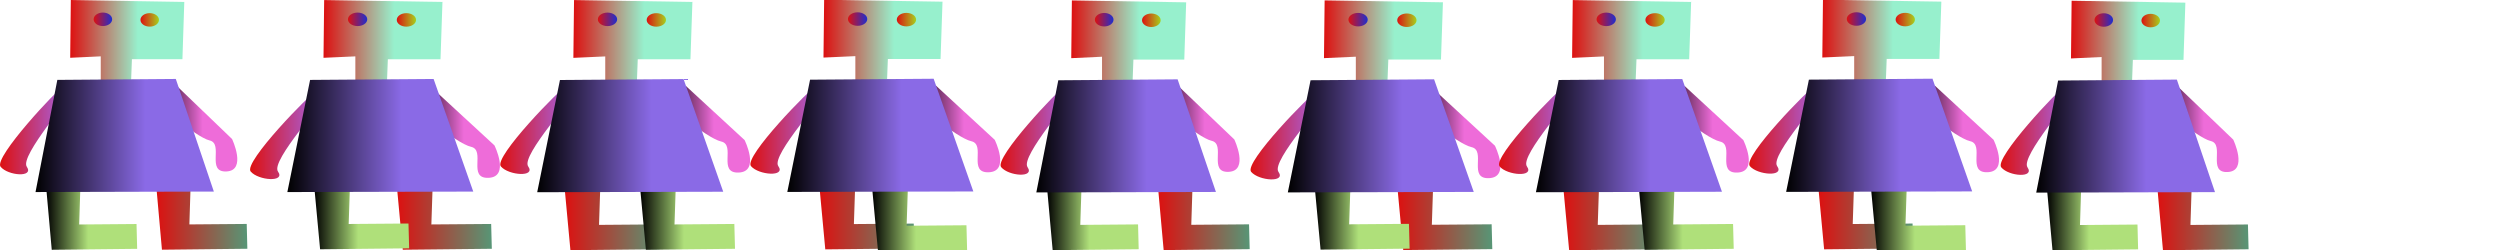 <?xml version="1.0" encoding="UTF-8" standalone="no"?>
<!-- Created with Inkscape (http://www.inkscape.org/) -->

<svg
   width="800"
   height="80"
   viewBox="0 0 211.667 21.167"
   version="1.1"
   id="svg3039"
   xml:space="preserve"
   inkscape:export-filename="svg Гриболев.svg"
   inkscape:export-xdpi="96"
   inkscape:export-ydpi="96"
   xmlns:inkscape="http://www.inkscape.org/namespaces/inkscape"
   xmlns:sodipodi="http://sodipodi.sourceforge.net/DTD/sodipodi-0.dtd"
   xmlns:xlink="http://www.w3.org/1999/xlink"
   xmlns="http://www.w3.org/2000/svg"
   xmlns:svg="http://www.w3.org/2000/svg"><sodipodi:namedview
     id="namedview3041"
     pagecolor="#ffffff"
     bordercolor="#000000"
     borderopacity="0.25"
     inkscape:showpageshadow="2"
     inkscape:pageopacity="0"
     inkscape:pagecheckerboard="true"
     inkscape:deskcolor="#d1d1d1"
     inkscape:document-units="px"
     showgrid="true"><inkscape:grid
       type="xygrid"
       id="grid3043"
       spacingy="21.167"
       spacingx="21.167"
       empcolor="#e50000"
       empopacity="1"
       color="#e60000"
       opacity="1" /></sodipodi:namedview><defs
     id="defs3036"><linearGradient
       inkscape:collect="always"
       id="linearGradient8869"><stop
         style="stop-color:#dd1010;stop-opacity:1;"
         offset="0"
         id="stop8865" /><stop
         style="stop-color:#a6d01d;stop-opacity:1;"
         offset="1"
         id="stop8867" /></linearGradient><linearGradient
       inkscape:collect="always"
       id="linearGradient8825"><stop
         style="stop-color:#dd1010;stop-opacity:1;"
         offset="0"
         id="stop8821" /><stop
         style="stop-color:#1d2fd0;stop-opacity:1;"
         offset="1"
         id="stop8823" /></linearGradient><linearGradient
       inkscape:collect="always"
       id="linearGradient8760"><stop
         style="stop-color:#dd1010;stop-opacity:1;"
         offset="0"
         id="stop8756" /><stop
         style="stop-color:#97f0cd;stop-opacity:1;"
         offset="0.593"
         id="stop8758" /></linearGradient><linearGradient
       inkscape:collect="always"
       id="linearGradient8247"><stop
         style="stop-color:#dd1010;stop-opacity:1;"
         offset="0"
         id="stop8243" /><stop
         style="stop-color:#a268f1;stop-opacity:1;"
         offset="1"
         id="stop8245" /></linearGradient><linearGradient
       inkscape:collect="always"
       id="linearGradient6649"><stop
         style="stop-color:#000000;stop-opacity:1;"
         offset="0"
         id="stop6645" /><stop
         style="stop-color:#afe07a;stop-opacity:1;"
         offset="0.463"
         id="stop6647" /></linearGradient><linearGradient
       inkscape:collect="always"
       id="linearGradient6641"><stop
         style="stop-color:#dd1010;stop-opacity:1;"
         offset="0"
         id="stop6637" /><stop
         style="stop-color:#579676;stop-opacity:1;"
         offset="1"
         id="stop6639" /></linearGradient><linearGradient
       inkscape:collect="always"
       id="linearGradient6629"><stop
         style="stop-color:#000000;stop-opacity:1;"
         offset="0"
         id="stop6625" /><stop
         style="stop-color:#8a6ae6;stop-opacity:1;"
         offset="0.615"
         id="stop6627" /></linearGradient><linearGradient
       inkscape:collect="always"
       id="linearGradient6619"><stop
         style="stop-color:#000000;stop-opacity:1;"
         offset="0"
         id="stop6615" /><stop
         style="stop-color:#ee6cd9;stop-opacity:1;"
         offset="0.587"
         id="stop6617" /></linearGradient><linearGradient
       inkscape:collect="always"
       xlink:href="#linearGradient6619"
       id="linearGradient6623"
       x1="-16.182"
       y1="12.667"
       x2="-11.925"
       y2="12.667"
       gradientUnits="userSpaceOnUse"
       gradientTransform="translate(-0.151,0.013)" /><linearGradient
       inkscape:collect="always"
       xlink:href="#linearGradient6629"
       id="linearGradient6635"
       x1="-22.325"
       y1="13.157"
       x2="-13.268"
       y2="13.157"
       gradientUnits="userSpaceOnUse" /><linearGradient
       inkscape:collect="always"
       xlink:href="#linearGradient6641"
       id="linearGradient6643"
       x1="-16.055"
       y1="18.493"
       x2="-11.432"
       y2="18.493"
       gradientUnits="userSpaceOnUse"
       gradientTransform="translate(-0.134,0.105)" /><linearGradient
       inkscape:collect="always"
       xlink:href="#linearGradient6649"
       id="linearGradient6651"
       x1="-21.786"
       y1="18.604"
       x2="-17.163"
       y2="18.604"
       gradientUnits="userSpaceOnUse" /><linearGradient
       inkscape:collect="always"
       xlink:href="#linearGradient8247"
       id="linearGradient8249"
       x1="-24.128"
       y1="12.806"
       x2="-20.574"
       y2="12.806"
       gradientUnits="userSpaceOnUse" /><linearGradient
       inkscape:collect="always"
       xlink:href="#linearGradient8760"
       id="linearGradient8762"
       x1="-20.361"
       y1="7.22"
       x2="-14.566"
       y2="7.22"
       gradientUnits="userSpaceOnUse" /><linearGradient
       inkscape:collect="always"
       xlink:href="#linearGradient8825"
       id="linearGradient8827"
       x1="-35.289"
       y1="8.688"
       x2="-34.348"
       y2="8.688"
       gradientUnits="userSpaceOnUse"
       gradientTransform="translate(16.118,-3.262)" /><linearGradient
       inkscape:collect="always"
       xlink:href="#linearGradient8869"
       id="linearGradient8862"
       gradientUnits="userSpaceOnUse"
       gradientTransform="translate(18.495,-3.224)"
       x1="-35.289"
       y1="8.688"
       x2="-34.348"
       y2="8.688" /><linearGradient
       inkscape:collect="always"
       xlink:href="#linearGradient6649"
       id="linearGradient6651-9"
       x1="-21.786"
       y1="18.604"
       x2="-17.163"
       y2="18.604"
       gradientUnits="userSpaceOnUse"
       gradientTransform="translate(0.772,-0.035)" /><linearGradient
       inkscape:collect="always"
       xlink:href="#linearGradient8247"
       id="linearGradient8249-5"
       x1="-24.128"
       y1="12.806"
       x2="-20.574"
       y2="12.806"
       gradientUnits="userSpaceOnUse"
       gradientTransform="translate(-0.013,0.316)" /><linearGradient
       inkscape:collect="always"
       xlink:href="#linearGradient6619"
       id="linearGradient6623-5"
       x1="-16.182"
       y1="12.667"
       x2="-11.925"
       y2="12.667"
       gradientUnits="userSpaceOnUse"
       gradientTransform="translate(-0.045,0.434)" /><linearGradient
       inkscape:collect="always"
       xlink:href="#linearGradient8760"
       id="linearGradient8762-0"
       x1="-20.361"
       y1="7.22"
       x2="-14.566"
       y2="7.22"
       gradientUnits="userSpaceOnUse" /><linearGradient
       inkscape:collect="always"
       xlink:href="#linearGradient8825"
       id="linearGradient8827-3"
       x1="-35.289"
       y1="8.688"
       x2="-34.348"
       y2="8.688"
       gradientUnits="userSpaceOnUse"
       gradientTransform="translate(16.118,-3.262)" /><linearGradient
       inkscape:collect="always"
       xlink:href="#linearGradient8869"
       id="linearGradient8862-0"
       gradientUnits="userSpaceOnUse"
       gradientTransform="translate(18.495,-3.224)"
       x1="-35.289"
       y1="8.688"
       x2="-34.348"
       y2="8.688" /><linearGradient
       inkscape:collect="always"
       xlink:href="#linearGradient6629"
       id="linearGradient6635-2"
       x1="-22.325"
       y1="13.157"
       x2="-13.268"
       y2="13.157"
       gradientUnits="userSpaceOnUse" /><linearGradient
       inkscape:collect="always"
       xlink:href="#linearGradient6641"
       id="linearGradient9041"
       gradientUnits="userSpaceOnUse"
       gradientTransform="translate(-0.933,0.105)"
       x1="-16.055"
       y1="18.493"
       x2="-11.432"
       y2="18.493" /><linearGradient
       inkscape:collect="always"
       xlink:href="#linearGradient6641"
       id="linearGradient9041-2"
       gradientUnits="userSpaceOnUse"
       gradientTransform="translate(-4.938,0.123)"
       x1="-16.055"
       y1="18.493"
       x2="-11.432"
       y2="18.493" /><linearGradient
       inkscape:collect="always"
       xlink:href="#linearGradient6649"
       id="linearGradient6651-9-5"
       x1="-21.786"
       y1="18.604"
       x2="-17.163"
       y2="18.604"
       gradientUnits="userSpaceOnUse"
       gradientTransform="translate(4.468,-0.018)" /><linearGradient
       inkscape:collect="always"
       xlink:href="#linearGradient8247"
       id="linearGradient8249-5-8"
       x1="-24.128"
       y1="12.806"
       x2="-20.574"
       y2="12.806"
       gradientUnits="userSpaceOnUse"
       gradientTransform="translate(0.005,-0.031)" /><linearGradient
       inkscape:collect="always"
       xlink:href="#linearGradient6619"
       id="linearGradient6623-5-5"
       x1="-16.182"
       y1="12.667"
       x2="-11.925"
       y2="12.667"
       gradientUnits="userSpaceOnUse"
       gradientTransform="translate(-0.036,0.074)" /><linearGradient
       inkscape:collect="always"
       xlink:href="#linearGradient8760"
       id="linearGradient8762-0-0"
       x1="-20.361"
       y1="7.22"
       x2="-14.566"
       y2="7.22"
       gradientUnits="userSpaceOnUse" /><linearGradient
       inkscape:collect="always"
       xlink:href="#linearGradient8825"
       id="linearGradient8827-3-0"
       x1="-35.289"
       y1="8.688"
       x2="-34.348"
       y2="8.688"
       gradientUnits="userSpaceOnUse"
       gradientTransform="translate(16.118,-3.262)" /><linearGradient
       inkscape:collect="always"
       xlink:href="#linearGradient8869"
       id="linearGradient8862-0-5"
       gradientUnits="userSpaceOnUse"
       gradientTransform="translate(18.495,-3.224)"
       x1="-35.289"
       y1="8.688"
       x2="-34.348"
       y2="8.688" /><linearGradient
       inkscape:collect="always"
       xlink:href="#linearGradient6629"
       id="linearGradient6635-2-7"
       x1="-22.325"
       y1="13.157"
       x2="-13.268"
       y2="13.157"
       gradientUnits="userSpaceOnUse" /><linearGradient
       inkscape:collect="always"
       xlink:href="#linearGradient8760"
       id="linearGradient8762-0-0-7"
       x1="-20.361"
       y1="7.22"
       x2="-14.566"
       y2="7.22"
       gradientUnits="userSpaceOnUse" /><linearGradient
       inkscape:collect="always"
       xlink:href="#linearGradient8825"
       id="linearGradient8827-3-0-8"
       x1="-35.289"
       y1="8.688"
       x2="-34.348"
       y2="8.688"
       gradientUnits="userSpaceOnUse"
       gradientTransform="translate(16.118,-3.262)" /><linearGradient
       inkscape:collect="always"
       xlink:href="#linearGradient8869"
       id="linearGradient8862-0-5-8"
       gradientUnits="userSpaceOnUse"
       gradientTransform="translate(18.495,-3.224)"
       x1="-35.289"
       y1="8.688"
       x2="-34.348"
       y2="8.688" /><linearGradient
       inkscape:collect="always"
       xlink:href="#linearGradient6629"
       id="linearGradient6635-2-7-6"
       x1="-22.325"
       y1="13.157"
       x2="-13.268"
       y2="13.157"
       gradientUnits="userSpaceOnUse" /><linearGradient
       inkscape:collect="always"
       xlink:href="#linearGradient6641"
       id="linearGradient9791"
       gradientUnits="userSpaceOnUse"
       gradientTransform="translate(-4.706,0.088)"
       x1="-16.055"
       y1="18.493"
       x2="-11.432"
       y2="18.493" /><linearGradient
       inkscape:collect="always"
       xlink:href="#linearGradient6649"
       id="linearGradient9793"
       gradientUnits="userSpaceOnUse"
       gradientTransform="translate(3.592,0.088)"
       x1="-21.786"
       y1="18.604"
       x2="-17.163"
       y2="18.604" /><linearGradient
       inkscape:collect="always"
       xlink:href="#linearGradient8247"
       id="linearGradient9795"
       gradientUnits="userSpaceOnUse"
       gradientTransform="translate(0.005,-0.031)"
       x1="-24.128"
       y1="12.806"
       x2="-20.574"
       y2="12.806" /><linearGradient
       inkscape:collect="always"
       xlink:href="#linearGradient6619"
       id="linearGradient9797"
       gradientUnits="userSpaceOnUse"
       gradientTransform="translate(-0.036,0.074)"
       x1="-16.182"
       y1="12.667"
       x2="-11.925"
       y2="12.667" /><linearGradient
       inkscape:collect="always"
       xlink:href="#linearGradient6649"
       id="linearGradient6651-2"
       x1="-21.786"
       y1="18.604"
       x2="-17.163"
       y2="18.604"
       gradientUnits="userSpaceOnUse" /><linearGradient
       inkscape:collect="always"
       xlink:href="#linearGradient8247"
       id="linearGradient8249-8"
       x1="-24.128"
       y1="12.806"
       x2="-20.574"
       y2="12.806"
       gradientUnits="userSpaceOnUse" /><linearGradient
       inkscape:collect="always"
       xlink:href="#linearGradient6619"
       id="linearGradient6623-8"
       x1="-16.182"
       y1="12.667"
       x2="-11.925"
       y2="12.667"
       gradientUnits="userSpaceOnUse"
       gradientTransform="translate(-0.151,0.013)" /><linearGradient
       inkscape:collect="always"
       xlink:href="#linearGradient8760"
       id="linearGradient8762-7"
       x1="-20.361"
       y1="7.22"
       x2="-14.566"
       y2="7.22"
       gradientUnits="userSpaceOnUse" /><linearGradient
       inkscape:collect="always"
       xlink:href="#linearGradient6629"
       id="linearGradient6635-8"
       x1="-22.325"
       y1="13.157"
       x2="-13.268"
       y2="13.157"
       gradientUnits="userSpaceOnUse" /><linearGradient
       inkscape:collect="always"
       xlink:href="#linearGradient6641"
       id="linearGradient9987"
       gradientUnits="userSpaceOnUse"
       gradientTransform="translate(-0.134,0.105)"
       x1="-16.055"
       y1="18.493"
       x2="-11.432"
       y2="18.493" /><linearGradient
       inkscape:collect="always"
       xlink:href="#linearGradient8825"
       id="linearGradient9989"
       gradientUnits="userSpaceOnUse"
       gradientTransform="translate(16.118,-3.262)"
       x1="-35.289"
       y1="8.688"
       x2="-34.348"
       y2="8.688" /><linearGradient
       inkscape:collect="always"
       xlink:href="#linearGradient8869"
       id="linearGradient9991"
       gradientUnits="userSpaceOnUse"
       gradientTransform="translate(18.495,-3.224)"
       x1="-35.289"
       y1="8.688"
       x2="-34.348"
       y2="8.688" /><linearGradient
       inkscape:collect="always"
       xlink:href="#linearGradient6641"
       id="linearGradient9041-23"
       gradientUnits="userSpaceOnUse"
       gradientTransform="translate(-0.933,0.105)"
       x1="-16.055"
       y1="18.493"
       x2="-11.432"
       y2="18.493" /><linearGradient
       inkscape:collect="always"
       xlink:href="#linearGradient6649"
       id="linearGradient6651-9-1"
       x1="-21.786"
       y1="18.604"
       x2="-17.163"
       y2="18.604"
       gradientUnits="userSpaceOnUse"
       gradientTransform="translate(0.772,-0.035)" /><linearGradient
       inkscape:collect="always"
       xlink:href="#linearGradient8247"
       id="linearGradient8249-5-1"
       x1="-24.128"
       y1="12.806"
       x2="-20.574"
       y2="12.806"
       gradientUnits="userSpaceOnUse"
       gradientTransform="translate(-0.013,0.316)" /><linearGradient
       inkscape:collect="always"
       xlink:href="#linearGradient6619"
       id="linearGradient6623-5-7"
       x1="-16.182"
       y1="12.667"
       x2="-11.925"
       y2="12.667"
       gradientUnits="userSpaceOnUse"
       gradientTransform="translate(-0.045,0.434)" /><linearGradient
       inkscape:collect="always"
       xlink:href="#linearGradient8760"
       id="linearGradient8762-0-6"
       x1="-20.361"
       y1="7.22"
       x2="-14.566"
       y2="7.22"
       gradientUnits="userSpaceOnUse" /><linearGradient
       inkscape:collect="always"
       xlink:href="#linearGradient6629"
       id="linearGradient6635-2-2"
       x1="-22.325"
       y1="13.157"
       x2="-13.268"
       y2="13.157"
       gradientUnits="userSpaceOnUse" /><linearGradient
       inkscape:collect="always"
       xlink:href="#linearGradient8825"
       id="linearGradient10192"
       gradientUnits="userSpaceOnUse"
       gradientTransform="translate(16.118,-3.262)"
       x1="-35.289"
       y1="8.688"
       x2="-34.348"
       y2="8.688" /><linearGradient
       inkscape:collect="always"
       xlink:href="#linearGradient8869"
       id="linearGradient10194"
       gradientUnits="userSpaceOnUse"
       gradientTransform="translate(18.495,-3.224)"
       x1="-35.289"
       y1="8.688"
       x2="-34.348"
       y2="8.688" /><linearGradient
       inkscape:collect="always"
       xlink:href="#linearGradient8760"
       id="linearGradient8762-0-0-3"
       x1="-20.361"
       y1="7.22"
       x2="-14.566"
       y2="7.22"
       gradientUnits="userSpaceOnUse" /><linearGradient
       inkscape:collect="always"
       xlink:href="#linearGradient6629"
       id="linearGradient6635-2-7-3"
       x1="-22.325"
       y1="13.157"
       x2="-13.268"
       y2="13.157"
       gradientUnits="userSpaceOnUse" /><linearGradient
       inkscape:collect="always"
       xlink:href="#linearGradient6641"
       id="linearGradient10371"
       gradientUnits="userSpaceOnUse"
       gradientTransform="translate(-4.938,0.123)"
       x1="-16.055"
       y1="18.493"
       x2="-11.432"
       y2="18.493" /><linearGradient
       inkscape:collect="always"
       xlink:href="#linearGradient6649"
       id="linearGradient10373"
       gradientUnits="userSpaceOnUse"
       gradientTransform="translate(4.468,-0.018)"
       x1="-21.786"
       y1="18.604"
       x2="-17.163"
       y2="18.604" /><linearGradient
       inkscape:collect="always"
       xlink:href="#linearGradient8247"
       id="linearGradient10375"
       gradientUnits="userSpaceOnUse"
       gradientTransform="translate(0.005,-0.031)"
       x1="-24.128"
       y1="12.806"
       x2="-20.574"
       y2="12.806" /><linearGradient
       inkscape:collect="always"
       xlink:href="#linearGradient6619"
       id="linearGradient10377"
       gradientUnits="userSpaceOnUse"
       gradientTransform="translate(-0.036,0.074)"
       x1="-16.182"
       y1="12.667"
       x2="-11.925"
       y2="12.667" /><linearGradient
       inkscape:collect="always"
       xlink:href="#linearGradient8825"
       id="linearGradient10379"
       gradientUnits="userSpaceOnUse"
       gradientTransform="translate(16.118,-3.262)"
       x1="-35.289"
       y1="8.688"
       x2="-34.348"
       y2="8.688" /><linearGradient
       inkscape:collect="always"
       xlink:href="#linearGradient8869"
       id="linearGradient10381"
       gradientUnits="userSpaceOnUse"
       gradientTransform="translate(18.495,-3.224)"
       x1="-35.289"
       y1="8.688"
       x2="-34.348"
       y2="8.688" /><linearGradient
       inkscape:collect="always"
       xlink:href="#linearGradient8760"
       id="linearGradient8762-0-0-7-9"
       x1="-20.361"
       y1="7.22"
       x2="-14.566"
       y2="7.22"
       gradientUnits="userSpaceOnUse" /><linearGradient
       inkscape:collect="always"
       xlink:href="#linearGradient6629"
       id="linearGradient6635-2-7-6-7"
       x1="-22.325"
       y1="13.157"
       x2="-13.268"
       y2="13.157"
       gradientUnits="userSpaceOnUse" /><linearGradient
       inkscape:collect="always"
       xlink:href="#linearGradient6641"
       id="linearGradient10558"
       gradientUnits="userSpaceOnUse"
       gradientTransform="translate(-4.706,0.088)"
       x1="-16.055"
       y1="18.493"
       x2="-11.432"
       y2="18.493" /><linearGradient
       inkscape:collect="always"
       xlink:href="#linearGradient6649"
       id="linearGradient10560"
       gradientUnits="userSpaceOnUse"
       gradientTransform="translate(3.592,0.088)"
       x1="-21.786"
       y1="18.604"
       x2="-17.163"
       y2="18.604" /><linearGradient
       inkscape:collect="always"
       xlink:href="#linearGradient8247"
       id="linearGradient10562"
       gradientUnits="userSpaceOnUse"
       gradientTransform="translate(0.005,-0.031)"
       x1="-24.128"
       y1="12.806"
       x2="-20.574"
       y2="12.806" /><linearGradient
       inkscape:collect="always"
       xlink:href="#linearGradient6619"
       id="linearGradient10564"
       gradientUnits="userSpaceOnUse"
       gradientTransform="translate(-0.036,0.074)"
       x1="-16.182"
       y1="12.667"
       x2="-11.925"
       y2="12.667" /><linearGradient
       inkscape:collect="always"
       xlink:href="#linearGradient8825"
       id="linearGradient10566"
       gradientUnits="userSpaceOnUse"
       gradientTransform="translate(16.118,-3.262)"
       x1="-35.289"
       y1="8.688"
       x2="-34.348"
       y2="8.688" /><linearGradient
       inkscape:collect="always"
       xlink:href="#linearGradient8869"
       id="linearGradient10568"
       gradientUnits="userSpaceOnUse"
       gradientTransform="translate(18.495,-3.224)"
       x1="-35.289"
       y1="8.688"
       x2="-34.348"
       y2="8.688" /><linearGradient
       inkscape:collect="always"
       xlink:href="#linearGradient6649"
       id="linearGradient6651-4"
       x1="-21.786"
       y1="18.604"
       x2="-17.163"
       y2="18.604"
       gradientUnits="userSpaceOnUse" /><linearGradient
       inkscape:collect="always"
       xlink:href="#linearGradient8247"
       id="linearGradient8249-2"
       x1="-24.128"
       y1="12.806"
       x2="-20.574"
       y2="12.806"
       gradientUnits="userSpaceOnUse" /><linearGradient
       inkscape:collect="always"
       xlink:href="#linearGradient6619"
       id="linearGradient6623-1"
       x1="-16.182"
       y1="12.667"
       x2="-11.925"
       y2="12.667"
       gradientUnits="userSpaceOnUse"
       gradientTransform="translate(-0.151,0.013)" /><linearGradient
       inkscape:collect="always"
       xlink:href="#linearGradient8760"
       id="linearGradient8762-2"
       x1="-20.361"
       y1="7.22"
       x2="-14.566"
       y2="7.22"
       gradientUnits="userSpaceOnUse" /><linearGradient
       inkscape:collect="always"
       xlink:href="#linearGradient6629"
       id="linearGradient6635-0"
       x1="-22.325"
       y1="13.157"
       x2="-13.268"
       y2="13.157"
       gradientUnits="userSpaceOnUse" /><linearGradient
       inkscape:collect="always"
       xlink:href="#linearGradient6641"
       id="linearGradient10748"
       gradientUnits="userSpaceOnUse"
       gradientTransform="translate(-0.134,0.105)"
       x1="-16.055"
       y1="18.493"
       x2="-11.432"
       y2="18.493" /><linearGradient
       inkscape:collect="always"
       xlink:href="#linearGradient8825"
       id="linearGradient10750"
       gradientUnits="userSpaceOnUse"
       gradientTransform="translate(16.118,-3.262)"
       x1="-35.289"
       y1="8.688"
       x2="-34.348"
       y2="8.688" /><linearGradient
       inkscape:collect="always"
       xlink:href="#linearGradient8869"
       id="linearGradient10752"
       gradientUnits="userSpaceOnUse"
       gradientTransform="translate(18.495,-3.224)"
       x1="-35.289"
       y1="8.688"
       x2="-34.348"
       y2="8.688" /></defs><g
     inkscape:label="кадр1"
     inkscape:groupmode="layer"
     id="layer1"
     transform="matrix(1.667,0,0,1.276,40.222,-5.317)"><path
       style="fill:url(#linearGradient6643);fill-opacity:1;stroke-width:0.265"
       d="m -15.904,20.736 4.338,-0.063 -0.032,-1.647 -2.913,0.032 0.063,-2.597 -1.742,0.095 z"
       id="path5112-2"
       inkscape:label="правая нога" /><path
       style="fill:url(#linearGradient6651);fill-opacity:1;stroke-width:0.265"
       d="m -21.501,20.741 4.338,-0.063 -0.032,-1.647 -2.913,0.032 0.063,-2.597 -1.742,0.095 z"
       id="path5112"
       inkscape:label="левая нога" /><path
       style="fill:url(#linearGradient8249);fill-opacity:1;stroke-width:0.265"
       d="m -20.9,9.88 c -0.253,0.127 -3.578,4.75 -3.198,5.352 0.38,0.602 1.71,0.728 1.33,0 -0.38,-0.728 2.375,-4.718 2.185,-4.94 -0.19,-0.222 -0.317,-0.412 -0.317,-0.412 z"
       id="path8241"
       inkscape:label="левая рука" /><path
       style="fill:url(#linearGradient6623);fill-opacity:1;stroke-width:0.265"
       d="m -15.193,9.813 2.85,3.578 c 0,0 0.76,2.09 -0.285,2.153 -1.045,0.063 -0.127,-1.837 -0.855,-2.058 -0.728,-0.222 -2.882,-2.692 -2.85,-3.072 0.032,-0.38 1.14,-0.602 1.14,-0.602 z"
       id="path6590"
       inkscape:label="правая рука" /><g
       id="g8874"
       inkscape:label="голова"
       transform="translate(-0.202,0.022)"><path
         style="fill:url(#linearGradient8762);fill-opacity:1;stroke-width:0.265"
         d="m -18.81,10.228 1.52,0.063 0.063,-2.217 h 2.565 l 0.095,-3.8 -5.763,-0.127 -0.032,3.832 1.552,-0.095 z"
         id="path8731"
         inkscape:label="голова" /><ellipse
         style="fill:url(#linearGradient8827);fill-opacity:1;stroke-width:0.265"
         id="path8819"
         cx="-18.701"
         cy="5.426"
         rx="0.47"
         ry="0.448"
         inkscape:label="левый глаз" /><ellipse
         style="fill:url(#linearGradient8862);fill-opacity:1;stroke-width:0.265"
         id="path8819-9"
         cx="-16.323"
         cy="5.464"
         rx="0.47"
         ry="0.448"
         inkscape:label="правый глаз" /></g><path
       style="fill:url(#linearGradient6635);fill-opacity:1;stroke-width:0.265"
       d="m -22.325,16.91 9.057,-0.032 -1.932,-7.473 -6.017,0.063 z"
       id="path5136"
       inkscape:label="тело" /></g><g
     inkscape:label="кадр2"
     inkscape:groupmode="layer"
     id="layer1-9"
     transform="matrix(1.738,0,0,1.276,63.129,-5.315)"><path
       style="fill:url(#linearGradient9041);fill-opacity:1;stroke-width:0.265"
       d="m -16.702,20.736 4.338,-0.063 -0.032,-1.647 -2.913,0.032 0.063,-2.597 -1.742,0.095 z"
       id="path5112-2-9"
       inkscape:label="правая нога" /><path
       style="fill:url(#linearGradient6651-9);fill-opacity:1;stroke-width:0.265"
       d="m -20.73,20.706 4.338,-0.063 -0.032,-1.647 -2.913,0.032 0.063,-2.597 -1.742,0.095 z"
       id="path5112-7"
       inkscape:label="левая нога" /><path
       style="fill:url(#linearGradient8249-5);fill-opacity:1;stroke-width:0.265"
       d="m -20.913,10.196 c -0.253,0.127 -3.578,4.75 -3.198,5.352 0.38,0.602 1.71,0.728 1.33,0 -0.38,-0.728 2.375,-4.718 2.185,-4.94 -0.19,-0.222 -0.317,-0.412 -0.317,-0.412 z"
       id="path8241-3"
       inkscape:label="левая рука" /><path
       style="fill:url(#linearGradient6623-5);fill-opacity:1;stroke-width:0.265"
       d="m -15.086,10.234 2.85,3.578 c 0,0 0.76,2.09 -0.285,2.153 -1.045,0.063 -0.127,-1.837 -0.855,-2.058 -0.728,-0.222 -2.882,-2.692 -2.85,-3.072 0.032,-0.38 1.14,-0.602 1.14,-0.602 z"
       id="path6590-6"
       inkscape:label="правая рука" /><g
       id="g8874-0"
       inkscape:label="голова"
       transform="translate(-0.202,0.022)"><path
         style="fill:url(#linearGradient8762-0);fill-opacity:1;stroke-width:0.265"
         d="m -18.81,10.228 1.52,0.063 0.063,-2.217 h 2.565 l 0.095,-3.8 -5.763,-0.127 -0.032,3.832 1.552,-0.095 z"
         id="path8731-4"
         inkscape:label="голова" /><ellipse
         style="fill:url(#linearGradient8827-3);fill-opacity:1;stroke-width:0.265"
         id="path8819-5"
         cx="-18.701"
         cy="5.426"
         rx="0.47"
         ry="0.448"
         inkscape:label="левый глаз" /><ellipse
         style="fill:url(#linearGradient8862-0);fill-opacity:1;stroke-width:0.265"
         id="path8819-9-6"
         cx="-16.323"
         cy="5.464"
         rx="0.47"
         ry="0.448"
         inkscape:label="правый глаз" /></g><path
       style="fill:url(#linearGradient6635-2);fill-opacity:1;stroke-width:0.265"
       d="m -22.325,16.91 9.057,-0.032 -1.932,-7.473 -6.017,0.063 z"
       id="path5136-2"
       inkscape:label="тело" /></g><g
     inkscape:label="кадр3"
     inkscape:groupmode="layer"
     id="layer1-9-1"
     transform="matrix(1.739,0,0,1.277,84.306,-5.319)"><path
       style="fill:url(#linearGradient9041-2);fill-opacity:1;stroke-width:0.265"
       d="m -20.708,20.753 4.338,-0.063 -0.032,-1.647 -2.913,0.032 0.063,-2.597 -1.742,0.095 z"
       id="path5112-2-9-0"
       inkscape:label="правая нога" /><path
       style="fill:url(#linearGradient6651-9-5);fill-opacity:1;stroke-width:0.265"
       d="m -17.033,20.724 4.338,-0.063 -0.032,-1.647 -2.913,0.032 0.063,-2.597 -1.742,0.095 z"
       id="path5112-7-9"
       inkscape:label="левая нога" /><path
       style="fill:url(#linearGradient8249-5-8);fill-opacity:1;stroke-width:0.265"
       d="m -20.895,9.848 c -0.253,0.127 -3.578,4.75 -3.198,5.352 0.38,0.602 1.71,0.728 1.33,0 -0.38,-0.728 2.375,-4.718 2.185,-4.94 -0.19,-0.222 -0.317,-0.412 -0.317,-0.412 z"
       id="path8241-3-3"
       inkscape:label="левая рука" /><path
       style="fill:url(#linearGradient6623-5-5);fill-opacity:1;stroke-width:0.265"
       d="m -15.077,9.875 2.85,3.578 c 0,0 0.76,2.09 -0.285,2.153 -1.045,0.063 -0.127,-1.837 -0.855,-2.058 -0.728,-0.222 -2.882,-2.692 -2.85,-3.072 0.032,-0.38 1.14,-0.602 1.14,-0.602 z"
       id="path6590-6-3"
       inkscape:label="правая рука" /><g
       id="g8874-0-6"
       inkscape:label="голова"
       transform="translate(-0.202,0.022)"><path
         style="fill:url(#linearGradient8762-0-0);fill-opacity:1;stroke-width:0.265"
         d="m -18.81,10.228 1.52,0.063 0.063,-2.217 h 2.565 l 0.095,-3.8 -5.763,-0.127 -0.032,3.832 1.552,-0.095 z"
         id="path8731-4-9"
         inkscape:label="голова" /><ellipse
         style="fill:url(#linearGradient8827-3-0);fill-opacity:1;stroke-width:0.265"
         id="path8819-5-9"
         cx="-18.701"
         cy="5.426"
         rx="0.47"
         ry="0.448"
         inkscape:label="левый глаз" /><ellipse
         style="fill:url(#linearGradient8862-0-5);fill-opacity:1;stroke-width:0.265"
         id="path8819-9-6-4"
         cx="-16.323"
         cy="5.464"
         rx="0.47"
         ry="0.448"
         inkscape:label="правый глаз" /></g><path
       style="fill:url(#linearGradient6635-2-7);fill-opacity:1;stroke-width:0.265"
       d="m -22.325,16.91 9.057,-0.032 -1.932,-7.473 -6.017,0.063 z"
       id="path5136-2-7"
       inkscape:label="тело" /></g><g
     inkscape:label="кадр4"
     inkscape:groupmode="layer"
     id="layer1-9-1-9"
     transform="matrix(1.739,0,0,1.277,105.482,-5.343)"><path
       style="fill:url(#linearGradient9791);fill-opacity:1;stroke-width:0.265"
       d="m -20.476,20.718 4.338,-0.063 -0.032,-1.647 -2.913,0.032 0.063,-2.597 -1.742,0.095 z"
       id="path5112-2-9-0-2"
       inkscape:label="правая нога" /><path
       style="fill:url(#linearGradient9793);fill-opacity:1;stroke-width:0.265"
       d="m -17.909,20.829 4.338,-0.063 -0.032,-1.647 -2.913,0.032 0.063,-2.597 -1.742,0.095 z"
       id="path5112-7-9-8"
       inkscape:label="левая нога" /><path
       style="fill:url(#linearGradient9795);fill-opacity:1;stroke-width:0.265"
       d="m -20.895,9.848 c -0.253,0.127 -3.578,4.75 -3.198,5.352 0.38,0.602 1.71,0.728 1.33,0 -0.38,-0.728 2.375,-4.718 2.185,-4.94 -0.19,-0.222 -0.317,-0.412 -0.317,-0.412 z"
       id="path8241-3-3-4"
       inkscape:label="левая рука" /><path
       style="fill:url(#linearGradient9797);fill-opacity:1;stroke-width:0.265"
       d="m -15.077,9.875 2.85,3.578 c 0,0 0.76,2.09 -0.285,2.153 -1.045,0.063 -0.127,-1.837 -0.855,-2.058 -0.728,-0.222 -2.882,-2.692 -2.85,-3.072 0.032,-0.38 1.14,-0.602 1.14,-0.602 z"
       id="path6590-6-3-3"
       inkscape:label="правая рука" /><g
       id="g8874-0-6-9"
       inkscape:label="голова"
       transform="translate(-0.202,0.022)"><path
         style="fill:url(#linearGradient8762-0-0-7);fill-opacity:1;stroke-width:0.265"
         d="m -18.81,10.228 1.52,0.063 0.063,-2.217 h 2.565 l 0.095,-3.8 -5.763,-0.127 -0.032,3.832 1.552,-0.095 z"
         id="path8731-4-9-9"
         inkscape:label="голова" /><ellipse
         style="fill:url(#linearGradient8827-3-0-8);fill-opacity:1;stroke-width:0.265"
         id="path8819-5-9-6"
         cx="-18.701"
         cy="5.426"
         rx="0.47"
         ry="0.448"
         inkscape:label="левый глаз" /><ellipse
         style="fill:url(#linearGradient8862-0-5-8);fill-opacity:1;stroke-width:0.265"
         id="path8819-9-6-4-0"
         cx="-16.323"
         cy="5.464"
         rx="0.47"
         ry="0.448"
         inkscape:label="правый глаз" /></g><path
       style="fill:url(#linearGradient6635-2-7-6);fill-opacity:1;stroke-width:0.265"
       d="m -22.325,16.91 9.057,-0.032 -1.932,-7.473 -6.017,0.063 z"
       id="path5136-2-7-5"
       inkscape:label="тело" /></g><g
     inkscape:label="кадр5"
     inkscape:groupmode="layer"
     id="layer1-1"
     transform="matrix(1.679,0,0,1.276,125.226,-5.284)"><path
       style="fill:url(#linearGradient9987);fill-opacity:1;stroke-width:0.265"
       d="m -15.904,20.736 4.338,-0.063 -0.032,-1.647 -2.913,0.032 0.063,-2.597 -1.742,0.095 z"
       id="path5112-2-2"
       inkscape:label="правая нога" /><path
       style="fill:url(#linearGradient6651-2);fill-opacity:1;stroke-width:0.265"
       d="m -21.501,20.741 4.338,-0.063 -0.032,-1.647 -2.913,0.032 0.063,-2.597 -1.742,0.095 z"
       id="path5112-4"
       inkscape:label="левая нога" /><path
       style="fill:url(#linearGradient8249-8);fill-opacity:1;stroke-width:0.265"
       d="m -20.9,9.88 c -0.253,0.127 -3.578,4.75 -3.198,5.352 0.38,0.602 1.71,0.728 1.33,0 -0.38,-0.728 2.375,-4.718 2.185,-4.94 -0.19,-0.222 -0.317,-0.412 -0.317,-0.412 z"
       id="path8241-6"
       inkscape:label="левая рука" /><path
       style="fill:url(#linearGradient6623-8);fill-opacity:1;stroke-width:0.265"
       d="m -15.193,9.813 2.85,3.578 c 0,0 0.76,2.09 -0.285,2.153 -1.045,0.063 -0.127,-1.837 -0.855,-2.058 -0.728,-0.222 -2.882,-2.692 -2.85,-3.072 0.032,-0.38 1.14,-0.602 1.14,-0.602 z"
       id="path6590-1"
       inkscape:label="правая рука" /><g
       id="g8874-6"
       inkscape:label="голова"
       transform="translate(-0.202,0.022)"><path
         style="fill:url(#linearGradient8762-7);fill-opacity:1;stroke-width:0.265"
         d="m -18.81,10.228 1.52,0.063 0.063,-2.217 h 2.565 l 0.095,-3.8 -5.763,-0.127 -0.032,3.832 1.552,-0.095 z"
         id="path8731-2"
         inkscape:label="голова" /><ellipse
         style="fill:url(#linearGradient9989);fill-opacity:1;stroke-width:0.265"
         id="path8819-8"
         cx="-18.701"
         cy="5.426"
         rx="0.47"
         ry="0.448"
         inkscape:label="левый глаз" /><ellipse
         style="fill:url(#linearGradient9991);fill-opacity:1;stroke-width:0.265"
         id="path8819-9-7"
         cx="-16.323"
         cy="5.464"
         rx="0.47"
         ry="0.448"
         inkscape:label="правый глаз" /></g><path
       style="fill:url(#linearGradient6635-8);fill-opacity:1;stroke-width:0.265"
       d="m -22.325,16.91 9.057,-0.032 -1.932,-7.473 -6.017,0.063 z"
       id="path5136-4"
       inkscape:label="тело" /></g><g
     inkscape:label="кадр6"
     inkscape:groupmode="layer"
     id="layer1-9-6"
     transform="matrix(1.738,0,0,1.276,147.837,-5.287)"><path
       style="fill:url(#linearGradient9041-23);fill-opacity:1;stroke-width:0.265"
       d="m -16.702,20.736 4.338,-0.063 -0.032,-1.647 -2.913,0.032 0.063,-2.597 -1.742,0.095 z"
       id="path5112-2-9-5"
       inkscape:label="правая нога" /><path
       style="fill:url(#linearGradient6651-9-1);fill-opacity:1;stroke-width:0.265"
       d="m -20.73,20.706 4.338,-0.063 -0.032,-1.647 -2.913,0.032 0.063,-2.597 -1.742,0.095 z"
       id="path5112-7-6"
       inkscape:label="левая нога" /><path
       style="fill:url(#linearGradient8249-5-1);fill-opacity:1;stroke-width:0.265"
       d="m -20.913,10.196 c -0.253,0.127 -3.578,4.75 -3.198,5.352 0.38,0.602 1.71,0.728 1.33,0 -0.38,-0.728 2.375,-4.718 2.185,-4.94 -0.19,-0.222 -0.317,-0.412 -0.317,-0.412 z"
       id="path8241-3-35"
       inkscape:label="левая рука" /><path
       style="fill:url(#linearGradient6623-5-7);fill-opacity:1;stroke-width:0.265"
       d="m -15.086,10.234 2.85,3.578 c 0,0 0.76,2.09 -0.285,2.153 -1.045,0.063 -0.127,-1.837 -0.855,-2.058 -0.728,-0.222 -2.882,-2.692 -2.85,-3.072 0.032,-0.38 1.14,-0.602 1.14,-0.602 z"
       id="path6590-6-7"
       inkscape:label="правая рука" /><g
       id="g8874-0-4"
       inkscape:label="голова"
       transform="translate(-0.202,0.022)"><path
         style="fill:url(#linearGradient8762-0-6);fill-opacity:1;stroke-width:0.265"
         d="m -18.81,10.228 1.52,0.063 0.063,-2.217 h 2.565 l 0.095,-3.8 -5.763,-0.127 -0.032,3.832 1.552,-0.095 z"
         id="path8731-4-4"
         inkscape:label="голова" /><ellipse
         style="fill:url(#linearGradient10192);fill-opacity:1;stroke-width:0.265"
         id="path8819-5-3"
         cx="-18.701"
         cy="5.426"
         rx="0.47"
         ry="0.448"
         inkscape:label="левый глаз" /><ellipse
         style="fill:url(#linearGradient10194);fill-opacity:1;stroke-width:0.265"
         id="path8819-9-6-8"
         cx="-16.323"
         cy="5.464"
         rx="0.47"
         ry="0.448"
         inkscape:label="правый глаз" /></g><path
       style="fill:url(#linearGradient6635-2-2);fill-opacity:1;stroke-width:0.265"
       d="m -22.325,16.91 9.057,-0.032 -1.932,-7.473 -6.017,0.063 z"
       id="path5136-2-1"
       inkscape:label="тело" /></g><g
     inkscape:label="кадр7"
     inkscape:groupmode="layer"
     id="layer1-9-1-5"
     transform="matrix(1.739,0,0,1.277,168.866,-5.318)"><path
       style="fill:url(#linearGradient10371);fill-opacity:1;stroke-width:0.265"
       d="m -20.708,20.753 4.338,-0.063 -0.032,-1.647 -2.913,0.032 0.063,-2.597 -1.742,0.095 z"
       id="path5112-2-9-0-8"
       inkscape:label="правая нога" /><path
       style="fill:url(#linearGradient10373);fill-opacity:1;stroke-width:0.265"
       d="m -17.033,20.724 4.338,-0.063 -0.032,-1.647 -2.913,0.032 0.063,-2.597 -1.742,0.095 z"
       id="path5112-7-9-1"
       inkscape:label="левая нога" /><path
       style="fill:url(#linearGradient10375);fill-opacity:1;stroke-width:0.265"
       d="m -20.895,9.848 c -0.253,0.127 -3.578,4.75 -3.198,5.352 0.38,0.602 1.71,0.728 1.33,0 -0.38,-0.728 2.375,-4.718 2.185,-4.94 -0.19,-0.222 -0.317,-0.412 -0.317,-0.412 z"
       id="path8241-3-3-7"
       inkscape:label="левая рука" /><path
       style="fill:url(#linearGradient10377);fill-opacity:1;stroke-width:0.265"
       d="m -15.077,9.875 2.85,3.578 c 0,0 0.76,2.09 -0.285,2.153 -1.045,0.063 -0.127,-1.837 -0.855,-2.058 -0.728,-0.222 -2.882,-2.692 -2.85,-3.072 0.032,-0.38 1.14,-0.602 1.14,-0.602 z"
       id="path6590-6-3-2"
       inkscape:label="правая рука" /><g
       id="g8874-0-6-0"
       inkscape:label="голова"
       transform="translate(-0.202,0.022)"><path
         style="fill:url(#linearGradient8762-0-0-3);fill-opacity:1;stroke-width:0.265"
         d="m -18.81,10.228 1.52,0.063 0.063,-2.217 h 2.565 l 0.095,-3.8 -5.763,-0.127 -0.032,3.832 1.552,-0.095 z"
         id="path8731-4-9-2"
         inkscape:label="голова" /><ellipse
         style="fill:url(#linearGradient10379);fill-opacity:1;stroke-width:0.265"
         id="path8819-5-9-7"
         cx="-18.701"
         cy="5.426"
         rx="0.47"
         ry="0.448"
         inkscape:label="левый глаз" /><ellipse
         style="fill:url(#linearGradient10381);fill-opacity:1;stroke-width:0.265"
         id="path8819-9-6-4-7"
         cx="-16.323"
         cy="5.464"
         rx="0.47"
         ry="0.448"
         inkscape:label="правый глаз" /></g><path
       style="fill:url(#linearGradient6635-2-7-3);fill-opacity:1;stroke-width:0.265"
       d="m -22.325,16.91 9.057,-0.032 -1.932,-7.473 -6.017,0.063 z"
       id="path5136-2-7-8"
       inkscape:label="тело" /></g><g
     inkscape:label="кадр8"
     inkscape:groupmode="layer"
     id="layer1-9-1-9-7"
     transform="matrix(1.739,0,0,1.277,190.051,-5.347)"><path
       style="fill:url(#linearGradient10558);fill-opacity:1;stroke-width:0.265"
       d="m -20.476,20.718 4.338,-0.063 -0.032,-1.647 -2.913,0.032 0.063,-2.597 -1.742,0.095 z"
       id="path5112-2-9-0-2-9"
       inkscape:label="правая нога" /><path
       style="fill:url(#linearGradient10560);fill-opacity:1;stroke-width:0.265"
       d="m -17.909,20.829 4.338,-0.063 -0.032,-1.647 -2.913,0.032 0.063,-2.597 -1.742,0.095 z"
       id="path5112-7-9-8-4"
       inkscape:label="левая нога" /><path
       style="fill:url(#linearGradient10562);fill-opacity:1;stroke-width:0.265"
       d="m -20.895,9.848 c -0.253,0.127 -3.578,4.75 -3.198,5.352 0.38,0.602 1.71,0.728 1.33,0 -0.38,-0.728 2.375,-4.718 2.185,-4.94 -0.19,-0.222 -0.317,-0.412 -0.317,-0.412 z"
       id="path8241-3-3-4-2"
       inkscape:label="левая рука" /><path
       style="fill:url(#linearGradient10564);fill-opacity:1;stroke-width:0.265"
       d="m -15.077,9.875 2.85,3.578 c 0,0 0.76,2.09 -0.285,2.153 -1.045,0.063 -0.127,-1.837 -0.855,-2.058 -0.728,-0.222 -2.882,-2.692 -2.85,-3.072 0.032,-0.38 1.14,-0.602 1.14,-0.602 z"
       id="path6590-6-3-3-4"
       inkscape:label="правая рука" /><g
       id="g8874-0-6-9-5"
       inkscape:label="голова"
       transform="translate(-0.202,0.022)"><path
         style="fill:url(#linearGradient8762-0-0-7-9);fill-opacity:1;stroke-width:0.265"
         d="m -18.81,10.228 1.52,0.063 0.063,-2.217 h 2.565 l 0.095,-3.8 -5.763,-0.127 -0.032,3.832 1.552,-0.095 z"
         id="path8731-4-9-9-9"
         inkscape:label="голова" /><ellipse
         style="fill:url(#linearGradient10566);fill-opacity:1;stroke-width:0.265"
         id="path8819-5-9-6-7"
         cx="-18.701"
         cy="5.426"
         rx="0.47"
         ry="0.448"
         inkscape:label="левый глаз" /><ellipse
         style="fill:url(#linearGradient10568);fill-opacity:1;stroke-width:0.265"
         id="path8819-9-6-4-0-5"
         cx="-16.323"
         cy="5.464"
         rx="0.47"
         ry="0.448"
         inkscape:label="правый глаз" /></g><path
       style="fill:url(#linearGradient6635-2-7-6-7);fill-opacity:1;stroke-width:0.265"
       d="m -22.325,16.91 9.057,-0.032 -1.932,-7.473 -6.017,0.063 z"
       id="path5136-2-7-5-9"
       inkscape:label="тело" /></g><g
     inkscape:label="кадр9"
     inkscape:groupmode="layer"
     id="layer1-0"
     transform="matrix(1.671,0,0,1.275,209.708,-5.253)"><path
       style="fill:url(#linearGradient10748);fill-opacity:1;stroke-width:0.265"
       d="m -15.904,20.736 4.338,-0.063 -0.032,-1.647 -2.913,0.032 0.063,-2.597 -1.742,0.095 z"
       id="path5112-2-7"
       inkscape:label="правая нога" /><path
       style="fill:url(#linearGradient6651-4);fill-opacity:1;stroke-width:0.265"
       d="m -21.501,20.741 4.338,-0.063 -0.032,-1.647 -2.913,0.032 0.063,-2.597 -1.742,0.095 z"
       id="path5112-70"
       inkscape:label="левая нога" /><path
       style="fill:url(#linearGradient8249-2);fill-opacity:1;stroke-width:0.265"
       d="m -20.9,9.88 c -0.253,0.127 -3.578,4.75 -3.198,5.352 0.38,0.602 1.71,0.728 1.33,0 -0.38,-0.728 2.375,-4.718 2.185,-4.94 -0.19,-0.222 -0.317,-0.412 -0.317,-0.412 z"
       id="path8241-69"
       inkscape:label="левая рука" /><path
       style="fill:url(#linearGradient6623-1);fill-opacity:1;stroke-width:0.265"
       d="m -15.193,9.813 2.85,3.578 c 0,0 0.76,2.09 -0.285,2.153 -1.045,0.063 -0.127,-1.837 -0.855,-2.058 -0.728,-0.222 -2.882,-2.692 -2.85,-3.072 0.032,-0.38 1.14,-0.602 1.14,-0.602 z"
       id="path6590-3"
       inkscape:label="правая рука" /><g
       id="g8874-5"
       inkscape:label="голова"
       transform="translate(-0.202,0.022)"><path
         style="fill:url(#linearGradient8762-2);fill-opacity:1;stroke-width:0.265"
         d="m -18.81,10.228 1.52,0.063 0.063,-2.217 h 2.565 l 0.095,-3.8 -5.763,-0.127 -0.032,3.832 1.552,-0.095 z"
         id="path8731-1"
         inkscape:label="голова" /><ellipse
         style="fill:url(#linearGradient10750);fill-opacity:1;stroke-width:0.265"
         id="path8819-3"
         cx="-18.701"
         cy="5.426"
         rx="0.47"
         ry="0.448"
         inkscape:label="левый глаз" /><ellipse
         style="fill:url(#linearGradient10752);fill-opacity:1;stroke-width:0.265"
         id="path8819-9-8"
         cx="-16.323"
         cy="5.464"
         rx="0.47"
         ry="0.448"
         inkscape:label="правый глаз" /></g><path
       style="fill:url(#linearGradient6635-0);fill-opacity:1;stroke-width:0.265"
       d="m -22.325,16.91 9.057,-0.032 -1.932,-7.473 -6.017,0.063 z"
       id="path5136-3"
       inkscape:label="тело" /></g></svg>
